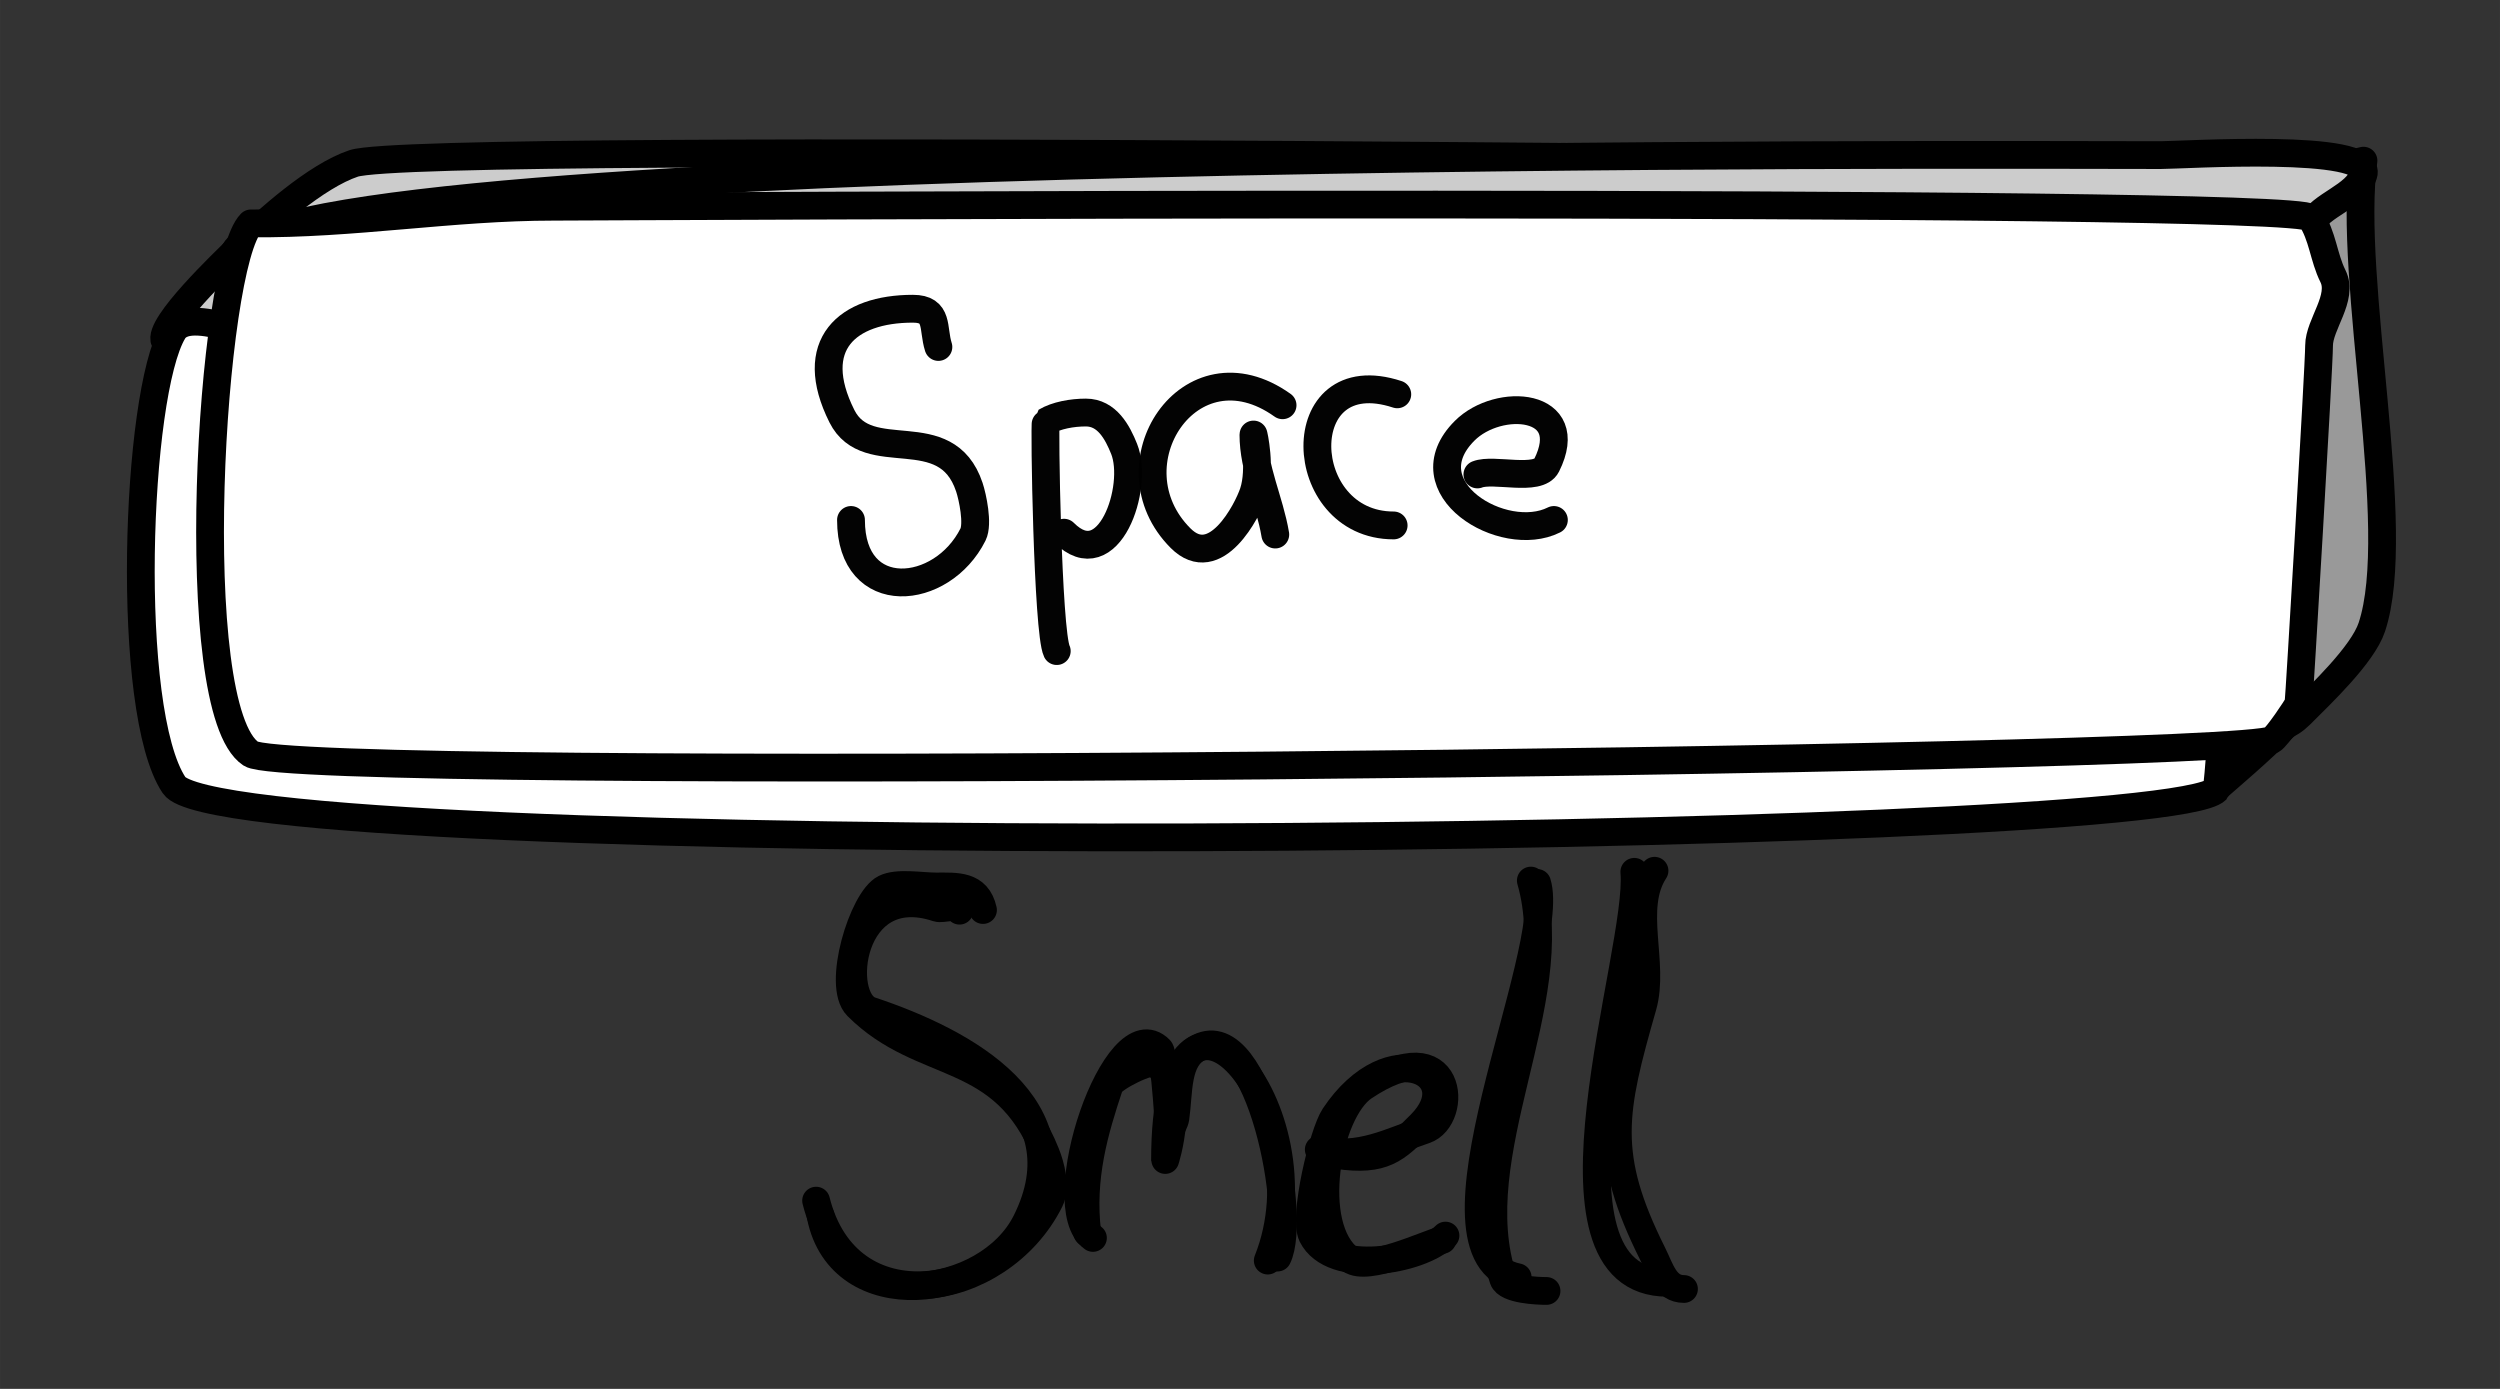 <?xml version="1.0" encoding="UTF-8" standalone="no"?>
<!-- Created with Inkscape (http://www.inkscape.org/) -->

<svg
   xmlns:dc="http://purl.org/dc/elements/1.1/"
   xmlns:cc="http://creativecommons.org/ns#"
   xmlns:rdf="http://www.w3.org/1999/02/22-rdf-syntax-ns#"
   xmlns:svg="http://www.w3.org/2000/svg"
   xmlns="http://www.w3.org/2000/svg"
   xmlns:sodipodi="http://sodipodi.sourceforge.net/DTD/sodipodi-0.dtd"
   xmlns:inkscape="http://www.inkscape.org/namespaces/inkscape"
   width="450"
   height="250"
   viewBox="0 0 119.062 66.146"
   version="1.1"
   id="svg8"
   inkscape:version="0.92.1 r15371"
   sodipodi:docname="smell-tutorial.svg">
  <rect x="0" y="0" width="119.062" height="66.146" fill="#333333" stroke="none"/>
  <defs
     id="defs2" />
  <sodipodi:namedview
     id="base"
     pagecolor="#ffffff"
     bordercolor="#666666"
     borderopacity="1.0"
     inkscape:pageopacity="0.0"
     inkscape:pageshadow="2"
     inkscape:zoom="1.527833941017047"
     inkscape:cx="217.750302120439"
     inkscape:cy="150.8192489417406"
     inkscape:document-units="mm"
     inkscape:current-layer="layer1"
     showgrid="false"
     inkscape:snap-global="false"
     inkscape:window-width="1920"
     inkscape:window-height="1027"
     inkscape:window-x="-8"
     inkscape:window-y="-8"
     inkscape:window-maximized="1"
     fit-margin-top="0"
     fit-margin-left="0"
     fit-margin-right="0"
     fit-margin-bottom="0"
     units="px" />
  <g
     inkscape:label="Layer 1"
     inkscape:groupmode="layer"
     id="layer1"
     style="display:inline;opacity:1"
     transform="translate(-43.154,33.181)">
    <path
       style="opacity:1;vector-effect:none;fill:#cccccc;fill-opacity:1;stroke:#000000;stroke-width:2.5;stroke-linecap:round;stroke-linejoin:round;stroke-miterlimit:4;stroke-dasharray:none;stroke-dashoffset:0;stroke-opacity:1;paint-order:normal"
       d="m 296.945,45.52 c -1.68,-1.989 -1.369,-4.619 -3,-6.25 -0.585,-0.585 -4.828,0 -5.75,0 -6.96,0 -164.523,-2.057 -170.695,-1.03e-12 -3.351,1.117 -7.842,5.092 -10.5,7.75 -1.041,1.041 -7.19,6.87 -6.5,8.25 0.623,1.246 1.695,3.867 2.75,4.5 7.802,4.681 175.138,8.903 183.945,4.5 6.977,-3.489 8.207,-12.577 9.75,-18.75 z"
       id="path4507"
       inkscape:connector-curvature="0"
       transform="matrix(0.529,0,0,0.529,-2.163,-46.171)"
       sodipodi:nodetypes="csssssssc" />
    <path
       style="opacity:1;vector-effect:none;fill:#999999;fill-opacity:1;stroke:#000000;stroke-width:2.5;stroke-linecap:round;stroke-linejoin:round;stroke-miterlimit:4;stroke-dasharray:none;stroke-dashoffset:0;stroke-opacity:1;paint-order:normal"
       d="m 285.195,95.52 c 2.276,-2.003 10.325,-8.634 13,-14.25 1.727,-3.625 0,-13.291 0,-17.25 0,-2.939 0.077,-21.673 -2,-23.75 -0.537,-0.537 -4.554,7.804 -8.5,11.75 -0.997,0.997 -2.75,6.44 -2.75,7.5 0,1.357 1.464,3.929 1,6.25 -1.087,5.437 -2.25,11.436 -2.25,17 0,2.285 -1.461,12.75 1.5,12.75 z"
       id="path4503"
       inkscape:connector-curvature="0"
       transform="matrix(0.529,0,0,0.529,-2.163,-46.171)"
       sodipodi:nodetypes="csssssssc" />
    <path
       style="opacity:1;vector-effect:none;fill:#ffffff;fill-opacity:1;stroke:#000000;stroke-width:2.5;stroke-linecap:round;stroke-linejoin:round;stroke-miterlimit:4;stroke-dasharray:none;stroke-dashoffset:0;stroke-opacity:1;paint-order:normal"
       d="m 106.18,53.98 c 4.46,-1.394 9.905,-0.817 14.763,-0.817 3.426,0 154.826,-0.3 156.957,-0.817 7.905,-1.92 11.169,2.358 9.842,10.215 -0.206,1.221 -2.281,32.849 -2.53,33.098 -5.035,5.035 -179.26,6.512 -183.874,-0.409 -4.48,-6.719 -3.454,-35.257 -0.079,-40.862 0.891,-1.479 3.551,-0.693 4.921,-0.409 z"
       id="path4485"
       inkscape:connector-curvature="0"
       transform="matrix(0.529,0,0,0.529,-2.163,-46.171)"
       sodipodi:nodetypes="cssssssc" />
    <path
       style="opacity:1;vector-effect:none;fill:none;fill-opacity:1;stroke:#000000;stroke-width:2.5;stroke-linecap:round;stroke-linejoin:round;stroke-miterlimit:4;stroke-dasharray:none;stroke-dashoffset:0;stroke-opacity:1;paint-order:normal"
       d="m 29,80.75 c -0.149,-0.635 -1.532,-0.094 -2,-0.25 -7.959,-2.653 -9.077,8.224 -6,9.25 8.498,2.833 19.193,8.614 14,19 -3.505,7.011 -16.676,8.619 -18.5,-0.5"
       id="path4574"
       inkscape:connector-curvature="0"
       transform="matrix(0.529,0,0,0.529,73.51,-32.526)" />
    <path
       style="opacity:1;vector-effect:none;fill:none;fill-opacity:1;stroke:#000000;stroke-width:2.5;stroke-linecap:round;stroke-linejoin:round;stroke-miterlimit:4;stroke-dasharray:none;stroke-dashoffset:0;stroke-opacity:1;paint-order:normal"
       d="m 40.5,109.75 c -0.594,-4.992 0.638,-9.164 2,-13.25 0.236,-0.708 3.785,-2.465 4.25,-2 2.709,2.709 0.75,8.83 0.75,8.75 0,-21.622 14.667,-4.543 9.25,9"
       id="path4576"
       inkscape:connector-curvature="0"
       transform="matrix(0.529,0,0,0.529,73.51,-32.526)" />
    <path
       style="opacity:1;vector-effect:none;fill:none;fill-opacity:1;stroke:#000000;stroke-width:2.5;stroke-linecap:round;stroke-linejoin:round;stroke-miterlimit:4;stroke-dasharray:none;stroke-dashoffset:0;stroke-opacity:1;paint-order:normal"
       d="m 63,102.75 c 4.2,0.614 5.301,-0.551 7.5,-2.75 4.479,-4.479 -2.696,-8.331 -7.75,-0.75 -1.025,1.538 -2.83,9.089 -2,10.75 1.798,3.595 9.689,2.311 12,0"
       id="path4578"
       inkscape:connector-curvature="0"
       transform="matrix(0.529,0,0,0.529,73.51,-32.526)" />
    <path
       style="opacity:1;vector-effect:none;fill:none;fill-opacity:1;stroke:#000000;stroke-width:2.5;stroke-linecap:round;stroke-linejoin:round;stroke-miterlimit:4;stroke-dasharray:none;stroke-dashoffset:0;stroke-opacity:1;paint-order:normal"
       d="m 81,78.25 c 1.915,6.194 -11.326,33.585 -1.75,35.5"
       id="path4580"
       inkscape:connector-curvature="0"
       transform="matrix(0.529,0,0,0.529,73.51,-32.526)" />
    <path
       style="opacity:1;vector-effect:none;fill:none;fill-opacity:1;stroke:#000000;stroke-width:2.5;stroke-linecap:round;stroke-linejoin:round;stroke-miterlimit:4;stroke-dasharray:none;stroke-dashoffset:0;stroke-opacity:1;paint-order:normal"
       d="m 89.75,77.25 c 0.653,7.179 -9.751,37 3,37"
       id="path4582"
       inkscape:connector-curvature="0"
       transform="matrix(0.529,0,0,0.529,73.51,-32.526)" />
    <g
       style="display:inline;opacity:1"
       id="g7698"
       transform="translate(3.637,0.433)">
      <path
         style="opacity:1;vector-effect:none;fill:none;fill-opacity:1;stroke:#000000;stroke-width:5;stroke-linecap:round;stroke-linejoin:round;stroke-miterlimit:4;stroke-dasharray:none;stroke-dashoffset:0;stroke-opacity:0.988;paint-order:normal"
         d="m 219.265,55.571 c -9.783,-9.369 -26.188,7.193 -17.345,16.036 11.019,11.019 22.254,-5.366 22.254,19.963 0,13.577 -19.638,8.831 -23.563,-0.982"
         id="path7700"
         inkscape:connector-curvature="0"
         transform="matrix(0.265,0,0,0.265,23.939,-27.573)" />
      <path
         style="opacity:1;vector-effect:none;fill:none;fill-opacity:1;stroke:#000000;stroke-width:5;stroke-linecap:round;stroke-linejoin:round;stroke-miterlimit:4;stroke-dasharray:none;stroke-dashoffset:0;stroke-opacity:0.988;paint-order:normal"
         d="m 235.3,112.514 c -0.14,-7.991 -9.217,-52.816 7.854,-47.126 8.052,2.684 11.894,25.526 -2.291,25.526"
         id="path7702"
         inkscape:connector-curvature="0"
         transform="matrix(0.265,0,0,0.265,23.939,-27.573)" />
      <path
         style="opacity:1;vector-effect:none;fill:none;fill-opacity:1;stroke:#000000;stroke-width:5;stroke-linecap:round;stroke-linejoin:round;stroke-miterlimit:4;stroke-dasharray:none;stroke-dashoffset:0;stroke-opacity:0.988;paint-order:normal"
         d="m 272.281,64.407 c -8.211,-0.663 -15.617,19.073 -9.491,25.199 7.14,7.14 12.971,-17.137 13.418,-16.69 0.829,0.829 -0.21,14.692 1.636,19.308"
         id="path7704"
         inkscape:connector-curvature="0"
         transform="matrix(0.265,0,0,0.265,23.939,-27.573)" />
      <path
         style="opacity:1;vector-effect:none;fill:none;fill-opacity:1;stroke:#000000;stroke-width:5;stroke-linecap:round;stroke-linejoin:round;stroke-miterlimit:4;stroke-dasharray:none;stroke-dashoffset:0;stroke-opacity:0.988;paint-order:normal"
         d="m 298.789,62.443 c -10.346,-5.852 -15.821,19.907 -9.163,23.236 3.558,1.779 8.464,-0.484 11.454,-0.982"
         id="path7706"
         inkscape:connector-curvature="0"
         transform="matrix(0.265,0,0,0.265,23.939,-27.573)" />
      <path
         style="opacity:1;vector-effect:none;fill:none;fill-opacity:1;stroke:#000000;stroke-width:5;stroke-linecap:round;stroke-linejoin:round;stroke-miterlimit:4;stroke-dasharray:none;stroke-dashoffset:0;stroke-opacity:0.988;paint-order:normal"
         d="m 313.843,79.133 c 4.789,-1.077 13.841,-1.174 16.363,-6.218 5.135,-10.271 -13.684,-8.437 -17.999,-1.964 -7.904,11.857 7.589,24.612 17.999,17.672"
         id="path7708"
         inkscape:connector-curvature="0"
         transform="matrix(0.265,0,0,0.265,23.939,-27.573)" />
    </g>
  </g>
  <g
     inkscape:groupmode="layer"
     id="layer2"
     inkscape:label="2"
     style="display:inline;opacity:1"
     transform="translate(-43.154,33.181)">
    <path
       style="opacity:1;vector-effect:none;fill:#999999;fill-opacity:1;stroke:#000000;stroke-width:2.5;stroke-linecap:round;stroke-linejoin:round;stroke-miterlimit:4;stroke-dasharray:none;stroke-dashoffset:0;stroke-opacity:1;paint-order:normal"
       d="m 298.445,39.02 c -1.464,10.693 3.697,33.16 0.75,42 -0.827,2.481 -4.615,6.055 -6.439,7.879 -2.064,2.064 -4.298,1.236 -9.591,-0.528 -1.848,-0.616 -4.389,0.642 -4.97,-1.101 -3.555,-10.664 -5.034,-28.466 3.25,-36.75 1.877,-1.877 1.897,-5.423 4,-7 4.037,-3.028 7.686,-3.172 13,-4.5 z"
       id="path4539"
       inkscape:connector-curvature="0"
       transform="matrix(0.529,0,0,0.529,-2.163,-46.171)"
       sodipodi:nodetypes="cssssssc" />
    <path
       style="opacity:1;vector-effect:none;fill:#cccccc;fill-opacity:1;stroke:#000000;stroke-width:2.5;stroke-linecap:round;stroke-linejoin:round;stroke-miterlimit:4;stroke-dasharray:none;stroke-dashoffset:0;stroke-opacity:1;paint-order:normal"
       d="m 106.78,47.209 c 4.968,-9.583 158.622,-8.689 173.414,-8.689 1.974,0 19.207,-1.122 18.25,1.75 -0.661,1.984 -3.85,2.7 -4.75,4.5 -1.285,2.571 -4.106,8.428 -6.75,9.75 C 275.541,53.164 116.619,51.985 106.78,47.209 Z"
       id="path4537"
       inkscape:connector-curvature="0"
       transform="matrix(0.529,0,0,0.529,-2.163,-46.171)"
       sodipodi:nodetypes="cssscc" />
    <path
       sodipodi:nodetypes="csssssssc"
       style="opacity:1;vector-effect:none;fill:#ffffff;fill-opacity:1;stroke:#000000;stroke-width:2.5;stroke-linecap:round;stroke-linejoin:round;stroke-miterlimit:4;stroke-dasharray:none;stroke-dashoffset:0;stroke-opacity:1;paint-order:normal"
       d="m 101,52.27 c 9.201,0.097 18.026,-1.5 27.25,-1.5 2.492,0 156.963,-0.848 158.195,1 1.078,1.617 1.157,3.565 2,5.25 0.972,1.944 -1.25,4.345 -1.25,6.25 0,1.861 -1.798,32.064 -1.854,32.232 -0.095,0.285 -1.965,3.052 -2.396,3.268 -3.853,1.926 -178.097,3.815 -181.945,1.25 -6.069,-4.046 -3.577,-44.173 0,-47.75 z"
       id="path4535"
       inkscape:connector-curvature="0"
       transform="matrix(0.529,0,0,0.529,1.673,-50.193)" />
    <path
       transform="matrix(0.529,0,0,0.529,73.51,-32.526)"
       inkscape:connector-curvature="0"
       id="path4586"
       d="m 31.113,80.69 c -0.507,-2.295 -2.391,-2.121 -4.243,-2.121 -1.326,0 -3.454,-0.394 -4.596,0.177 -1.996,0.998 -4.349,8.732 -2.475,10.607 5.932,5.932 13.129,3.655 16.971,13.258 0.441,1.102 0.963,3.024 0.354,4.243 -4.48,8.961 -18.214,11.289 -21.036,0"
       style="opacity:1;vector-effect:none;fill:none;fill-opacity:1;stroke:#000000;stroke-width:2.5;stroke-linecap:round;stroke-linejoin:round;stroke-miterlimit:4;stroke-dasharray:none;stroke-dashoffset:0;stroke-opacity:1;paint-order:normal" />
    <path
       transform="matrix(0.529,0,0,0.529,73.51,-32.526)"
       inkscape:connector-curvature="0"
       id="path4588"
       d="m 41.012,110.211 c -4.026,-2.867 2.097,-20.884 6.01,-16.971 0.481,0.481 0.91,8.309 0.884,8.309 -0.729,0 0.427,-1.4 0.53,-2.121 0.343,-2.403 0.054,-5.33 2.121,-6.364 5.431,-2.716 8.896,15.265 7.071,18.915"
       style="opacity:1;vector-effect:none;fill:none;fill-opacity:1;stroke:#000000;stroke-width:2.5;stroke-linecap:round;stroke-linejoin:round;stroke-miterlimit:4;stroke-dasharray:none;stroke-dashoffset:0;stroke-opacity:1;paint-order:normal" />
    <path
       transform="matrix(0.529,0,0,0.529,73.51,-32.526)"
       inkscape:connector-curvature="0"
       id="path4590"
       d="m 61.342,102.256 c 3.598,0.909 6.543,-0.767 9.546,-1.768 3.096,-1.032 2.624,-9.292 -5.48,-3.889 -3.335,2.223 -5.193,12.589 -1.237,15.556 1.547,1.16 7.003,-1.441 8.309,-1.768"
       style="opacity:1;vector-effect:none;fill:none;fill-opacity:1;stroke:#000000;stroke-width:2.5;stroke-linecap:round;stroke-linejoin:round;stroke-miterlimit:4;stroke-dasharray:none;stroke-dashoffset:0;stroke-opacity:1;paint-order:normal" />
    <path
       transform="matrix(0.529,0,0,0.529,73.51,-32.526)"
       inkscape:connector-curvature="0"
       id="path4592"
       d="m 80.433,78.038 c 3.151,10.929 -6.225,24.634 -2.475,35.886 0.317,0.95 3.089,1.061 3.889,1.061"
       style="opacity:1;vector-effect:none;fill:none;fill-opacity:1;stroke:#000000;stroke-width:2.5;stroke-linecap:round;stroke-linejoin:round;stroke-miterlimit:4;stroke-dasharray:none;stroke-dashoffset:0;stroke-opacity:1;paint-order:normal" />
    <path
       transform="matrix(0.529,0,0,0.529,73.51,-32.526)"
       inkscape:connector-curvature="0"
       id="path4594"
       d="m 91.57,77.154 c -2.219,3.384 0.045,8.328 -1.061,12.198 -2.707,9.476 -3.572,13.361 0.884,22.274 0.718,1.437 1.142,3.182 2.828,3.182"
       style="opacity:1;vector-effect:none;fill:none;fill-opacity:1;stroke:#000000;stroke-width:2.5;stroke-linecap:round;stroke-linejoin:round;stroke-miterlimit:4;stroke-dasharray:none;stroke-dashoffset:0;stroke-opacity:1;paint-order:normal" />
    <g
       id="g7686"
       transform="translate(6.061,-3.983)">
      <path
         transform="matrix(0.265,0,0,0.265,23.939,-27.573)"
         inkscape:connector-curvature="0"
         id="path7669"
         d="m 218.283,56.225 c -1.075,-3.349 0.134,-6.872 -4.582,-6.872 -11.829,0 -19.183,6.468 -12.763,19.308 4.666,9.333 18.719,0.197 22.908,12.763 0.586,1.758 1.612,6.593 0.655,8.509 -5.573,11.146 -21.926,12.68 -21.926,-2.618"
         style="opacity:1;vector-effect:none;fill:none;fill-opacity:1;stroke:#000000;stroke-width:5;stroke-linecap:round;stroke-linejoin:round;stroke-miterlimit:4;stroke-dasharray:none;stroke-dashoffset:0;stroke-opacity:0.988;paint-order:normal" />
      <path
         transform="matrix(0.265,0,0,0.265,23.939,-27.573)"
         inkscape:connector-curvature="0"
         id="path7671"
         d="m 239.555,110.878 c -1.653,-3.454 -2.262,-41.055 -1.964,-41.235 1.887,-1.132 4.737,-1.636 7.2,-1.636 3.787,0 5.678,3.559 6.872,6.545 2.742,6.856 -2.802,23.052 -10.8,15.054"
         style="opacity:1;vector-effect:none;fill:none;fill-opacity:1;stroke:#000000;stroke-width:5;stroke-linecap:round;stroke-linejoin:round;stroke-miterlimit:4;stroke-dasharray:none;stroke-dashoffset:0;stroke-opacity:0.988;paint-order:normal" />
      <path
         transform="matrix(0.265,0,0,0.265,23.939,-27.573)"
         inkscape:connector-curvature="0"
         id="path7673"
         d="M 280.135,66.698 C 263.439,54.78 248.723,77.502 261.809,90.588 c 6.275,6.275 12.022,-4.975 13.09,-8.182 1.447,-4.342 0,-10.731 0,-10.472 0,6.237 2.913,11.917 3.927,17.999"
         style="opacity:1;vector-effect:none;fill:none;fill-opacity:1;stroke:#000000;stroke-width:5;stroke-linecap:round;stroke-linejoin:round;stroke-miterlimit:4;stroke-dasharray:none;stroke-dashoffset:0;stroke-opacity:0.988;paint-order:normal" />
      <path
         transform="matrix(0.265,0,0,0.265,23.939,-27.573)"
         inkscape:connector-curvature="0"
         id="path7675"
         d="m 300.753,64.734 c -19.529,-6.413 -18.551,23.563 -0.655,23.563"
         style="opacity:1;vector-effect:none;fill:none;fill-opacity:1;stroke:#000000;stroke-width:5;stroke-linecap:round;stroke-linejoin:round;stroke-miterlimit:4;stroke-dasharray:none;stroke-dashoffset:0;stroke-opacity:0.988;paint-order:normal" />
      <path
         transform="matrix(0.265,0,0,0.265,23.939,-27.573)"
         inkscape:connector-curvature="0"
         id="path7679"
         d="m 315.152,79.133 c 2.894,-1.158 10.927,1.381 12.436,-1.636 5.655,-11.31 -8.634,-12.311 -14.727,-6.218 -10.234,10.234 6.91,20.599 16.036,16.036"
         style="opacity:1;vector-effect:none;fill:none;fill-opacity:1;stroke:#000000;stroke-width:5;stroke-linecap:round;stroke-linejoin:round;stroke-miterlimit:4;stroke-dasharray:none;stroke-dashoffset:0;stroke-opacity:0.988;paint-order:normal" />
    </g>
  </g>
</svg>
